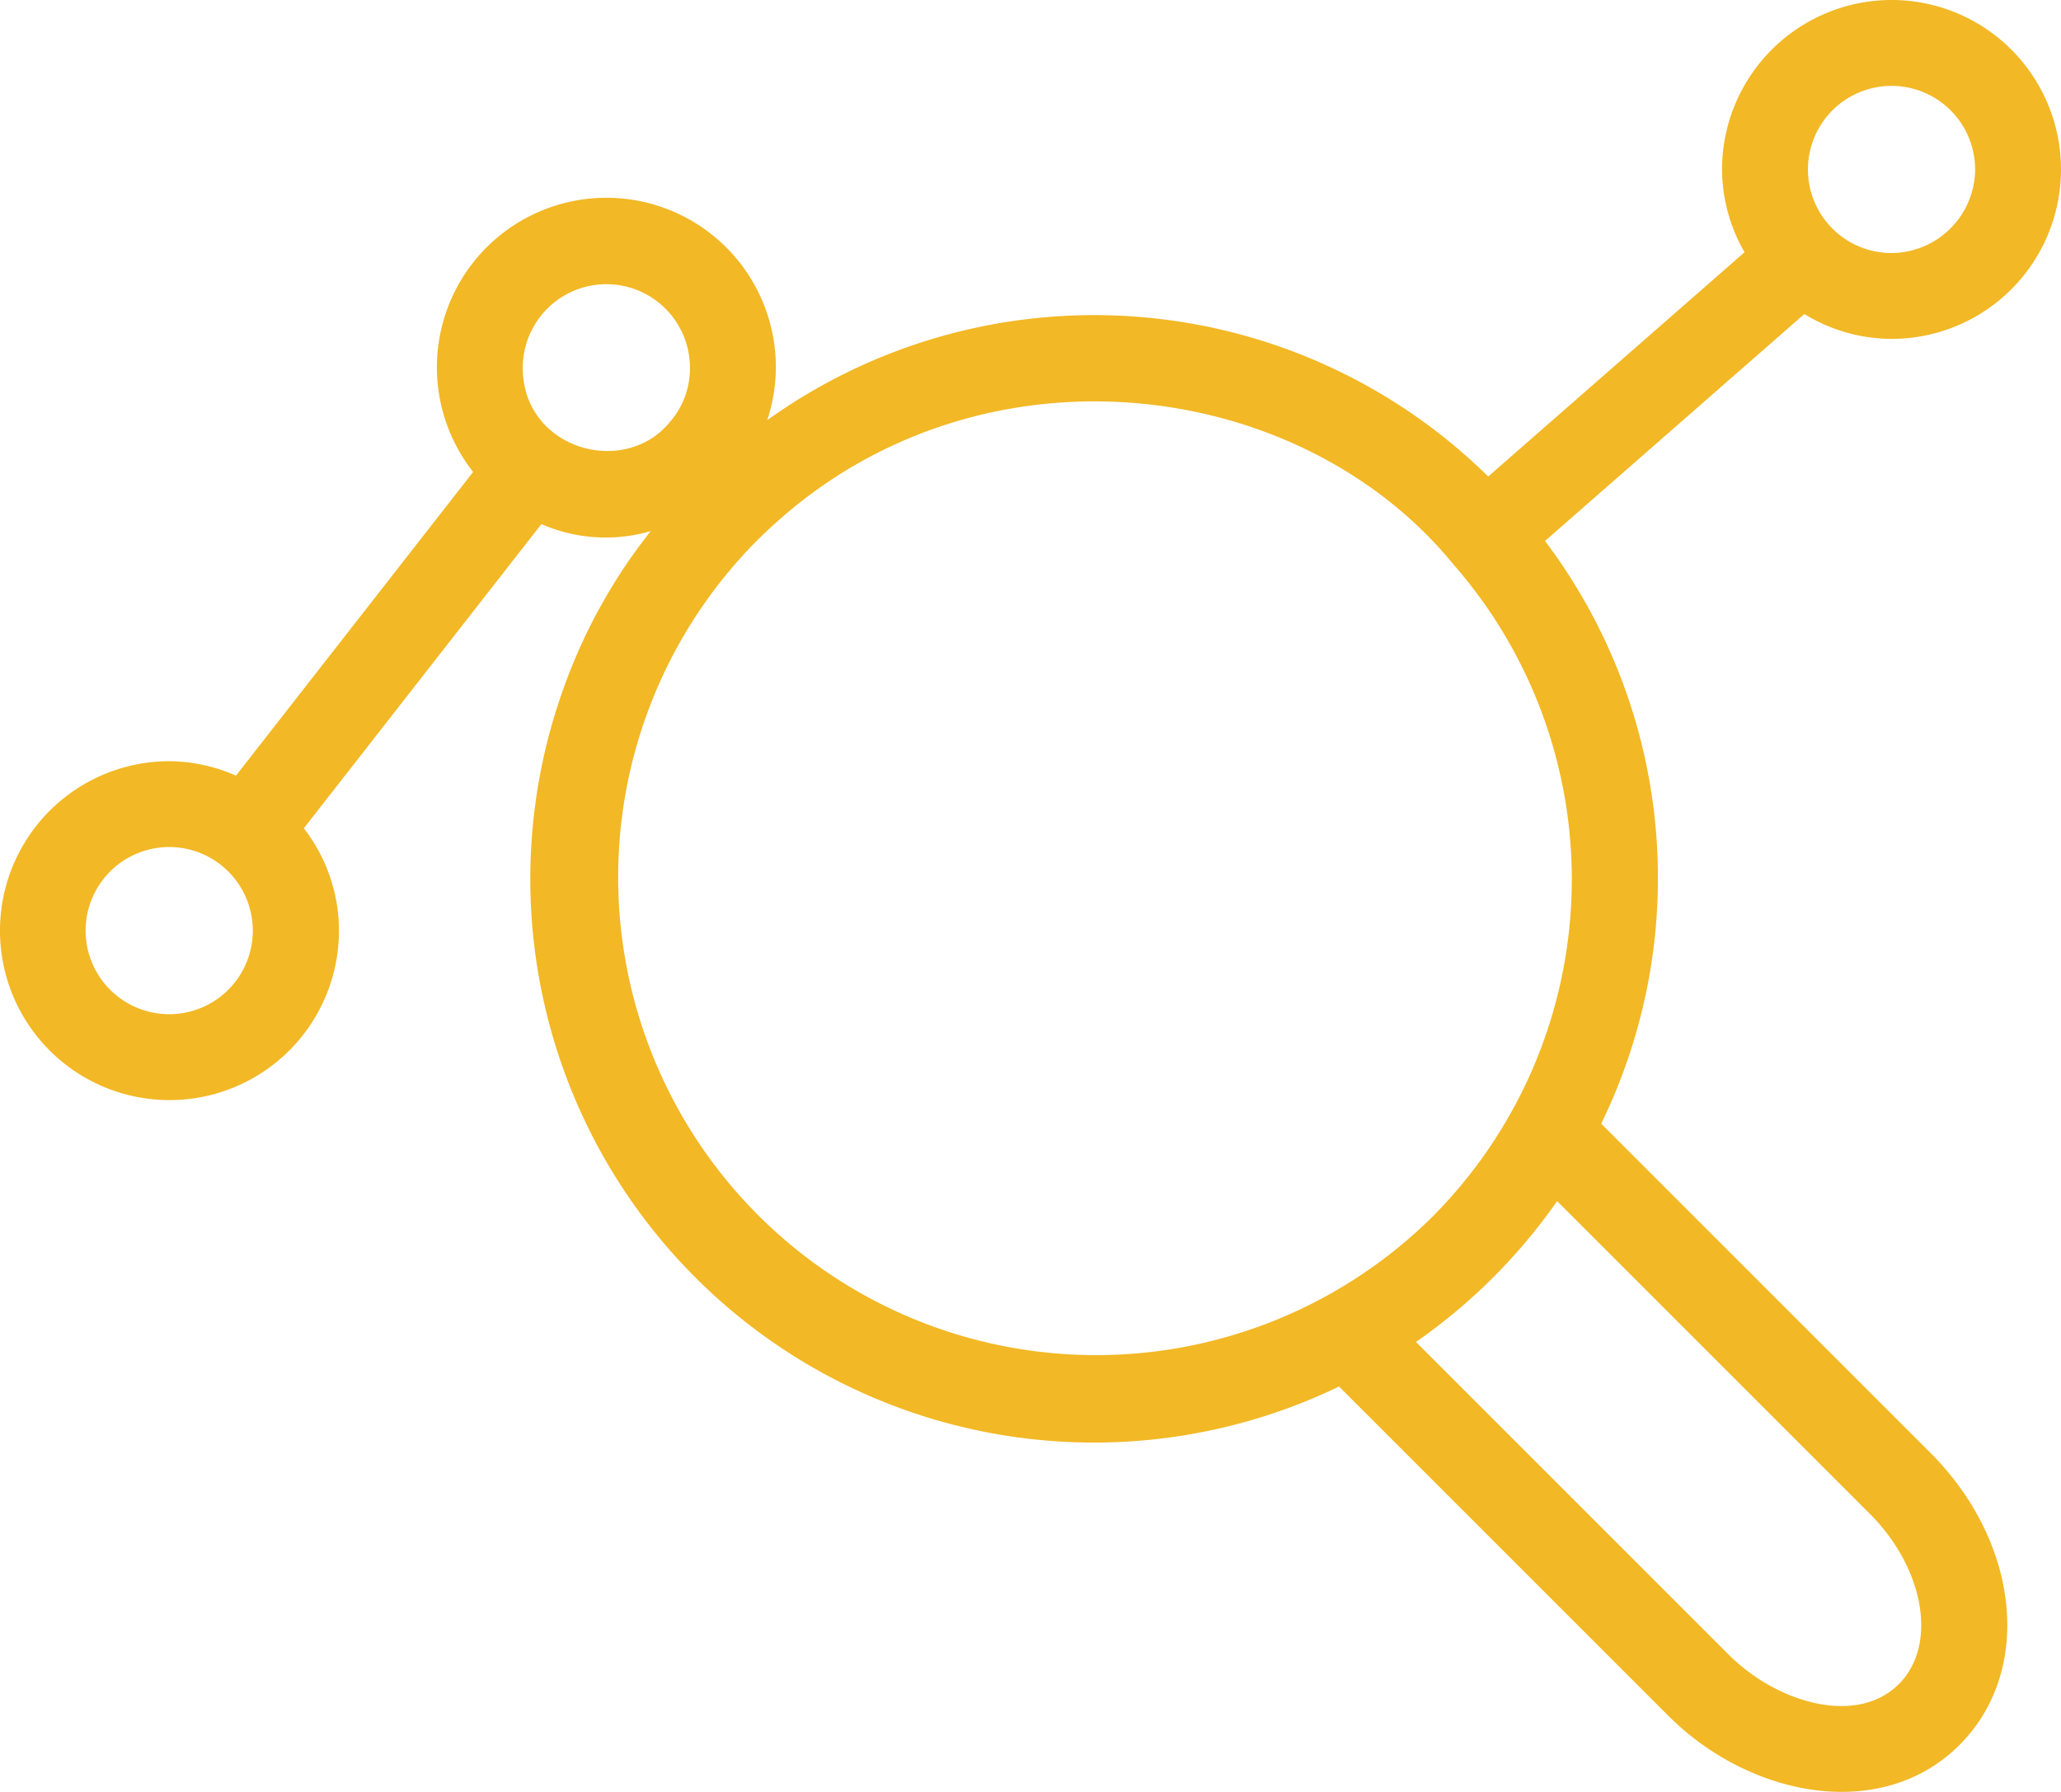 <svg id="noun_stock_data_analysis_2473375" data-name="noun_stock data analysis_2473375" xmlns="http://www.w3.org/2000/svg" width="154.358" height="134.22" viewBox="0 0 154.358 134.22">
  <defs>
    <style>
      .cls-1 {
        fill: #f2b825;
      }
    </style>
  </defs>
  <g id="Group_328" data-name="Group 328">
    <path id="Path_324" data-name="Path 324" class="cls-1" d="M142.665,4.131a12.707,12.707,0,0,0-12.694,12.694,12.536,12.536,0,0,0,1.687,6.2l-19.2,16.8A42.05,42.05,0,0,0,58.464,35.6a12.827,12.827,0,0,0,.644-3.917,12.693,12.693,0,1,0-22.672,7.8L18.672,62.232a12.566,12.566,0,0,0-5-1.084A12.693,12.693,0,1,0,26.386,73.86a12.542,12.542,0,0,0-2.631-7.686L41.549,43.386a12,12,0,0,0,8.192.525A41.072,41.072,0,0,0,43.327,55.36a42.215,42.215,0,0,0,57.959,52.628l24.658,24.658c6.128,6.128,15.992,8.014,21.815,2.187,5.5-5.5,4.558-15.1-2.154-21.85L120.92,88.3a41.927,41.927,0,0,0-4.208-43.648l19.424-17a12.563,12.563,0,0,0,6.528,1.864,12.693,12.693,0,1,0,0-25.386ZM13.673,80.1a6.261,6.261,0,0,1,0-12.522,6.261,6.261,0,1,1,0,12.522Zm26.48-48.421a6.261,6.261,0,0,1,12.522,0,6.1,6.1,0,0,1-1.536,4.1C47.721,39.914,40.153,37.768,40.153,31.681Zm103.058,98.6c-3.171,3.171-9.151,1.382-12.72-2.187l-23.442-23.442A42.507,42.507,0,0,0,117.621,94.1l23.428,23.428C145.152,121.651,146.121,127.376,143.211,130.285ZM108.239,95.314A35.794,35.794,0,0,1,57.649,44.665c.506-.5,1.008-.978,1.545-1.456,15.526-13.882,39.173-10.875,50.661,3.2A35.815,35.815,0,0,1,108.239,95.314Zm34.425-72.228a6.261,6.261,0,1,1,6.262-6.26A6.3,6.3,0,0,1,142.665,23.085Z" transform="translate(-1 -4.131)"/>
  </g>
</svg>
